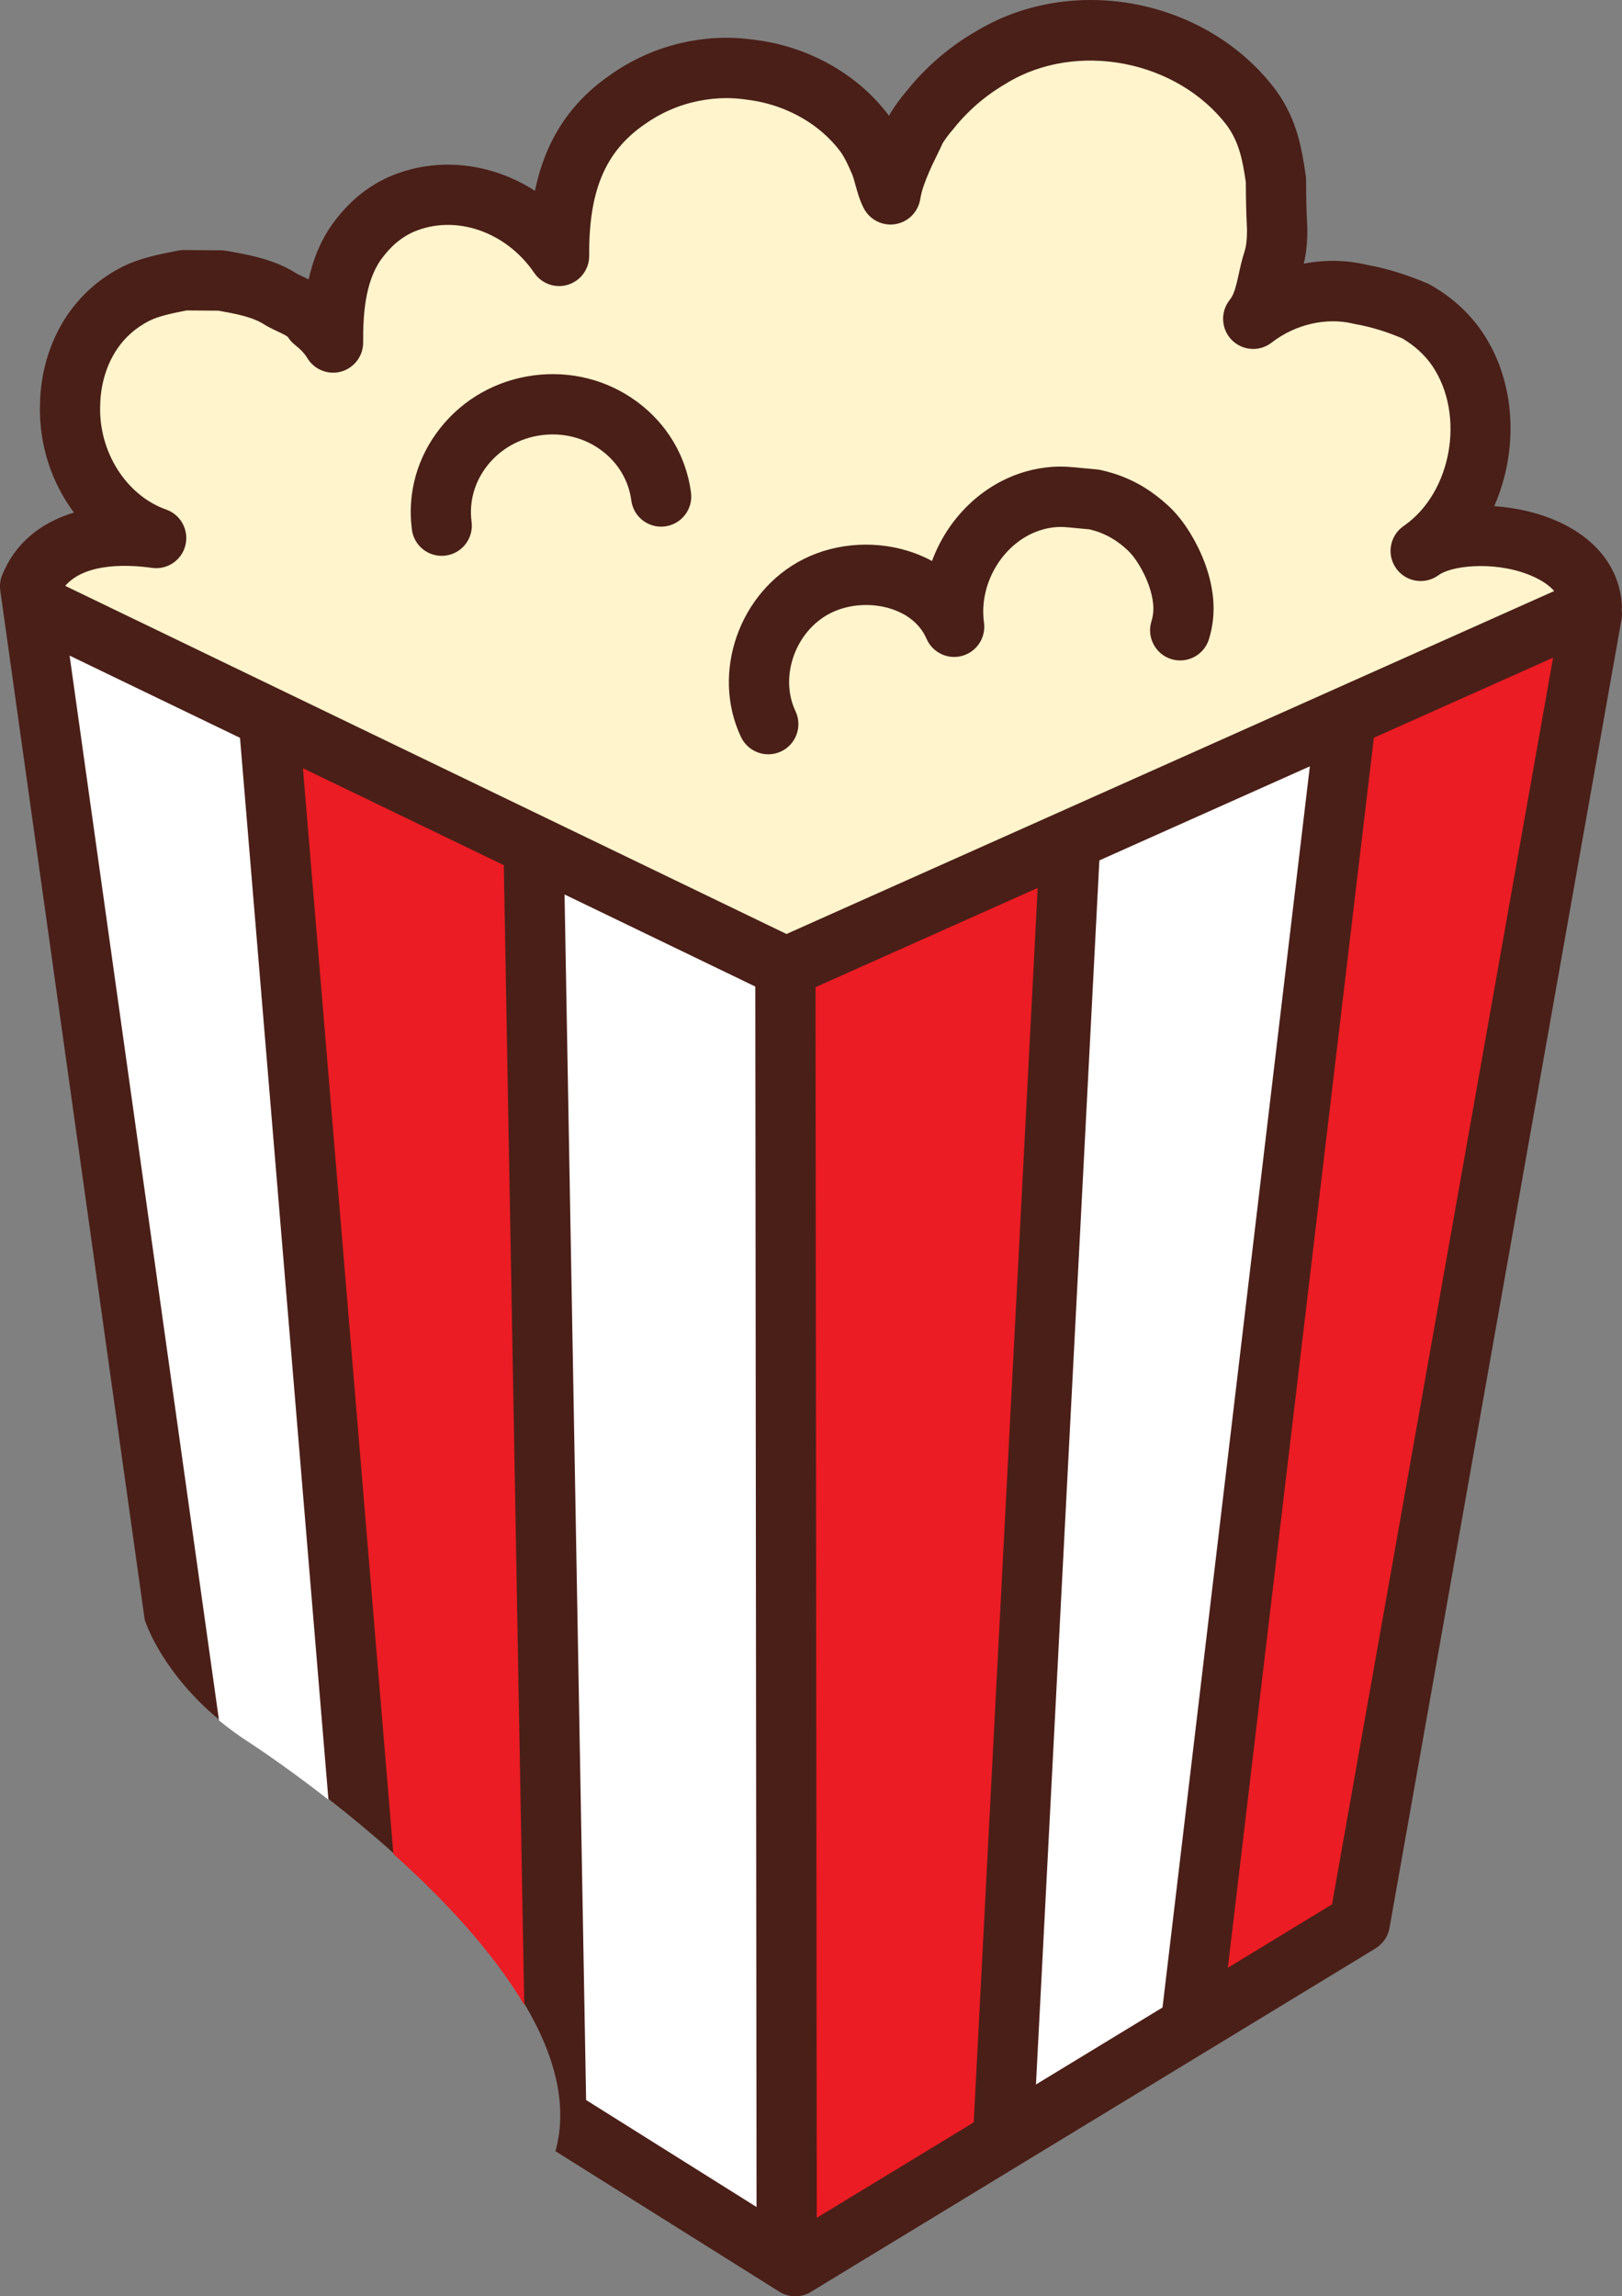 <svg version="1.1" id="图层_1" x="0px" y="0px" width="84.782px" height="120px" viewBox="0 0 84.782 120" enable-background="new 0 0 84.782 120" xml:space="preserve" xmlns="http://www.w3.org/2000/svg" xmlns:xlink="http://www.w3.org/1999/xlink" xmlns:xml="http://www.w3.org/XML/1998/namespace">
  <rect x="0" y="0" width="84.782" height="120" fill="#808080" stroke="none"/>
  <g>
    <path fill="#FFF4CC" d="M81.616,30.558c-0.29-0.333-0.699-0.623-1.215-0.86c-0.855-0.398-1.92-0.618-2.998-0.618
		c-1.013,0-1.919,0.194-2.425,0.52l-0.111,0.076c-0.468,0.322-1.157,0.194-1.483-0.266c-0.337-0.475-0.229-1.143,0.261-1.503
		l0.104-0.075c2.665-1.917,3.404-6.188,1.553-8.962c-0.223-0.333-0.493-0.645-0.804-0.926c-0.28-0.253-0.597-0.486-1.001-0.72
		c-0.398-0.17-0.805-0.32-1.209-0.446c-0.455-0.142-0.91-0.253-1.425-0.347c-1.532-0.376-3.376,0.048-4.702,1.079
		c-0.416,0.326-1.048,0.284-1.42-0.093c-0.383-0.387-0.414-1.001-0.076-1.427c0.199-0.25,0.33-0.549,0.452-1.03
		c0.038-0.146,0.07-0.295,0.124-0.542c0.073-0.333,0.155-0.71,0.282-1.101c0.108-0.333,0.158-0.736,0.159-1.334
		c-0.052-0.939-0.059-1.659-0.07-2.539c-0.154-1.035-0.314-2.105-1.057-3.153c-1.712-2.268-4.542-3.622-7.57-3.622
		c-1.676,0-3.273,0.431-4.639,1.261c-0.475,0.273-0.932,0.588-1.359,0.935c-0.287,0.232-0.563,0.484-0.819,0.746
		c-0.261,0.261-0.509,0.542-0.767,0.866c-0.189,0.22-0.372,0.463-0.579,0.792c-0.106,0.234-0.216,0.461-0.323,0.68
		c-0.146,0.295-0.281,0.576-0.396,0.847c-0.232,0.553-0.404,0.988-0.498,1.543c-0.076,0.461-0.438,0.817-0.898,0.887
		c-0.463,0.072-0.91-0.167-1.119-0.58c-0.191-0.38-0.291-0.746-0.393-1.115c-0.064-0.24-0.13-0.466-0.201-0.635
		c-0.199-0.462-0.418-0.939-0.68-1.29c-0.282-0.377-0.621-0.736-1.007-1.07c-1.152-0.986-2.639-1.631-4.219-1.821
		c-0.354-0.053-0.724-0.081-1.106-0.084c-1.103,0.004-2.206,0.238-3.189,0.674c-0.493,0.216-0.969,0.489-1.428,0.817
		c-2.175,1.522-3.092,3.689-3.066,7.246c0.003,0.477-0.299,0.893-0.752,1.035c-0.441,0.139-0.944-0.036-1.206-0.419
		c-1.165-1.708-3.007-2.729-4.927-2.729c-0.695,0-1.365,0.136-1.997,0.407c-0.36,0.16-0.684,0.361-0.99,0.616
		c-0.325,0.27-0.626,0.598-0.925,1.01c-0.922,1.313-1.028,3.151-1.017,4.605c0.004,0.482-0.318,0.913-0.779,1.045
		c-0.455,0.126-0.967-0.076-1.21-0.479c-0.173-0.29-0.418-0.554-0.771-0.832c-0.097-0.077-0.181-0.17-0.248-0.277l-0.069-0.087
		c-0.125-0.125-0.332-0.233-0.715-0.41c-0.214-0.102-0.457-0.214-0.708-0.378c-0.701-0.416-1.648-0.583-2.568-0.739l-1.709-0.012
		l-0.05,0.01c-0.735,0.146-1.497,0.297-2.042,0.571c-1.695,0.841-2.387,2.292-2.668,3.362c-0.126,0.479-0.196,0.981-0.207,1.511
		c-0.094,2.626,1.497,5.118,3.783,5.925c0.523,0.185,0.818,0.732,0.686,1.272c-0.13,0.532-0.637,0.889-1.193,0.808
		c-0.352-0.05-0.896-0.109-1.497-0.109c-1.617,0-2.79,0.41-3.486,1.219l-0.425,0.494l38.496,18.575L82.06,31.067L81.616,30.558z
		 M24.153,27.33c0.038,0.285-0.038,0.568-0.213,0.797c-0.174,0.228-0.426,0.374-0.705,0.411c-0.608,0.068-1.133-0.343-1.208-0.924
		c-0.235-1.77,0.257-3.525,1.386-4.944c1.118-1.407,2.73-2.315,4.54-2.556c0.315-0.042,0.631-0.063,0.944-0.063
		c1.491,0,2.909,0.464,4.101,1.341c1.46,1.078,2.393,2.646,2.626,4.416c0.078,0.587-0.336,1.128-0.923,1.206
		c-0.589,0.082-1.128-0.344-1.206-0.925c-0.156-1.184-0.785-2.235-1.769-2.959c-0.991-0.733-2.225-1.05-3.494-0.882
		c-1.255,0.167-2.37,0.792-3.142,1.762C24.331,24.966,23.998,26.146,24.153,27.33z M41.127,37.382
		c0.253,0.535,0.024,1.178-0.509,1.432c-0.535,0.25-1.185,0.01-1.436-0.514c-1.472-3.114-0.079-7.068,3.042-8.636
		c0.913-0.459,1.964-0.702,3.038-0.702c0.816,0,1.606,0.137,2.353,0.407c0.288,0.103,0.578,0.233,0.862,0.387l0.508,0.274
		l0.199-0.542c0.789-2.148,2.506-3.783,4.592-4.374c0.416-0.117,0.846-0.191,1.275-0.221c0.508-0.035,0.967,0.014,1.377,0.055
		l0.877,0.083c0.042,0.006,0.084,0.011,0.125,0.02c0.27,0.062,0.532,0.134,0.782,0.219c0.474,0.161,0.925,0.374,1.343,0.631
		c0.395,0.244,0.785,0.542,1.16,0.887c0.388,0.355,0.723,0.773,1.057,1.315c0.449,0.73,1.012,1.883,1.138,3.221
		c0.061,0.659-0.007,1.309-0.2,1.931c-0.172,0.557-0.789,0.879-1.342,0.71c-0.565-0.177-0.883-0.782-0.707-1.349
		c0.109-0.353,0.146-0.72,0.111-1.089c-0.066-0.719-0.36-1.533-0.825-2.291c-0.222-0.364-0.438-0.638-0.68-0.86
		c-0.272-0.253-0.553-0.468-0.831-0.638c-0.285-0.174-0.591-0.319-0.914-0.43c-0.144-0.048-0.296-0.092-0.527-0.144l-0.793-0.075
		c-0.381-0.037-0.715-0.067-1-0.046c-0.283,0.019-0.565,0.068-0.838,0.146c-2.217,0.625-3.756,3.055-3.429,5.417
		c0.073,0.53-0.26,1.04-0.772,1.185c-0.51,0.144-1.065-0.123-1.275-0.606c-0.457-1.047-1.341-1.552-2.001-1.79
		c-1.167-0.424-2.614-0.346-3.696,0.197C41.125,32.63,40.161,35.335,41.127,37.382z" class="color c1"/>
    <path fill="#4A1F18" d="M81.519,27.289c-1.041-0.48-2.236-0.759-3.416-0.839c1.266-2.87,1.166-6.418-0.596-9.056
		c-0.342-0.514-0.755-0.99-1.225-1.417c-0.445-0.403-0.945-0.764-1.486-1.074c-0.049-0.027-0.1-0.053-0.151-0.078
		c-0.515-0.221-1.04-0.418-1.563-0.581c-0.547-0.172-1.096-0.308-1.631-0.404c-1.076-0.257-2.205-0.272-3.303-0.062
		c0.165-0.67,0.188-1.312,0.187-1.816c0-0.031-0.001-0.06-0.003-0.088c-0.053-0.938-0.057-1.625-0.063-2.496
		c0-0.072-0.008-0.147-0.019-0.222c-0.202-1.342-0.427-2.862-1.542-4.419c-0.006-0.01-0.014-0.02-0.021-0.029
		C63.11-0.057,56.085-1.433,51.021,1.634c-0.595,0.341-1.166,0.735-1.701,1.172C48.963,3.097,48.616,3.41,48.29,3.74
		c-0.318,0.322-0.622,0.666-0.902,1.017c-0.295,0.342-0.573,0.719-0.824,1.121c-0.035,0.056-0.066,0.113-0.096,0.172
		c-0.008-0.01-0.018-0.021-0.024-0.033c-0.407-0.542-0.883-1.047-1.412-1.501c-1.538-1.317-3.515-2.182-5.571-2.433
		c-0.483-0.071-0.974-0.108-1.463-0.109c-0.01,0-0.021,0-0.031,0c-1.444,0-2.909,0.311-4.239,0.9
		c-0.661,0.294-1.294,0.654-1.88,1.077c-2.074,1.45-3.346,3.405-3.886,6.022c-2.273-1.467-5.101-1.813-7.584-0.751
		c-0.588,0.258-1.14,0.598-1.638,1.011c-0.497,0.412-0.96,0.916-1.381,1.497c-0.003,0.007-0.006,0.012-0.011,0.017
		c-0.626,0.888-0.998,1.871-1.214,2.853c-0.106-0.051-0.208-0.098-0.299-0.143c-0.148-0.069-0.317-0.147-0.388-0.196
		c-0.02-0.012-0.042-0.027-0.063-0.039c-1.141-0.693-2.425-0.918-3.559-1.115c-0.085-0.014-0.172-0.021-0.259-0.025L9.62,13.068
		c-0.105-0.003-0.208,0.01-0.312,0.029c-0.971,0.188-1.974,0.383-2.87,0.825c-2.018,1.003-3.458,2.801-4.055,5.067
		c-0.178,0.678-0.277,1.384-0.292,2.102c-0.072,2.104,0.592,4.113,1.773,5.695c-1.788,0.538-3.105,1.653-3.751,3.269
		c-0.001,0.004-0.002,0.008-0.005,0.015c-0.012,0.032-0.023,0.063-0.034,0.097c-0.005,0.018-0.011,0.035-0.018,0.053
		c-0.007,0.031-0.014,0.063-0.021,0.092c-0.004,0.021-0.01,0.041-0.014,0.062c-0.004,0.025-0.007,0.054-0.01,0.077
		c-0.003,0.027-0.008,0.055-0.01,0.082c-0.001,0.019-0.001,0.039-0.001,0.06C0,30.625,0,30.658,0,30.689
		c0,0.018,0.002,0.036,0.004,0.052c0.002,0.035,0.005,0.071,0.01,0.106c0,0.005,0,0.01,0.001,0.015l7.55,53.791
		c0.132,0.395,1.049,2.867,3.912,5.232c0.438,0.361,0.921,0.721,1.454,1.07c0.996,0.65,2.531,1.719,4.266,3.074
		c1.081,0.842,2.237,1.795,3.395,2.834c2.591,2.324,5.169,5.064,6.84,7.885c1.525,2.574,2.282,5.213,1.601,7.668l11.7,7.342
		c0.254,0.162,0.545,0.242,0.835,0.242c0.282,0,0.565-0.076,0.816-0.229l29.512-17.949c0.009-0.006,0.018-0.014,0.027-0.02
		c0.028-0.018,0.055-0.035,0.082-0.055c0.016-0.014,0.031-0.025,0.047-0.039c0.023-0.016,0.046-0.035,0.067-0.055
		c0.016-0.016,0.032-0.027,0.048-0.043c0.02-0.02,0.041-0.041,0.059-0.059c0.014-0.014,0.029-0.031,0.043-0.047
		c0.021-0.023,0.043-0.051,0.063-0.078c0.01-0.012,0.02-0.021,0.026-0.035c0.027-0.039,0.055-0.08,0.081-0.121
		c0.003-0.008,0.007-0.014,0.01-0.018c0.02-0.037,0.039-0.076,0.058-0.115c0.005-0.012,0.011-0.023,0.016-0.037
		c0.013-0.031,0.028-0.063,0.039-0.096c0.005-0.018,0.011-0.035,0.016-0.051c0.01-0.031,0.019-0.059,0.027-0.09
		c0.005-0.02,0.009-0.039,0.013-0.061c0.004-0.02,0.01-0.037,0.012-0.055l12.127-68.379c0.031-0.167,0.032-0.333,0.009-0.496
		c0.011-0.097,0.015-0.194,0.007-0.296C84.645,29.728,83.488,28.205,81.519,27.289z M41.11,48.808L3.409,30.616
		c1.088-1.264,3.464-1.093,4.533-0.94c0.801,0.115,1.558-0.398,1.75-1.184c0.193-0.788-0.241-1.594-1.005-1.863
		c-2.085-0.736-3.536-3.022-3.45-5.436c0-0.009,0-0.017,0.001-0.024c0.009-0.472,0.073-0.935,0.189-1.376
		c0.256-0.971,0.88-2.284,2.407-3.042c0.48-0.24,1.201-0.386,1.918-0.528l1.658,0.012c0.883,0.156,1.712,0.311,2.317,0.669
		c0.262,0.172,0.535,0.299,0.774,0.412c0.176,0.081,0.466,0.216,0.549,0.299c0.097,0.154,0.22,0.292,0.363,0.404
		c0.302,0.238,0.509,0.459,0.651,0.695c0.367,0.608,1.093,0.894,1.774,0.703c0.681-0.195,1.15-0.82,1.145-1.53
		c-0.01-1.379,0.086-3.117,0.926-4.314c0.268-0.368,0.54-0.667,0.835-0.912c0.274-0.229,0.563-0.406,0.874-0.544
		c2.171-0.931,4.825-0.028,6.308,2.146c0.391,0.571,1.11,0.822,1.769,0.614c0.66-0.208,1.107-0.822,1.102-1.516
		c-0.025-3.374,0.828-5.416,2.853-6.833c0.006-0.003,0.012-0.008,0.018-0.012c0.414-0.297,0.858-0.553,1.325-0.758
		c0.939-0.417,1.971-0.628,2.99-0.632c0.345,0.003,0.69,0.028,1.03,0.079c0.017,0.004,0.032,0.005,0.046,0.007
		c1.454,0.174,2.845,0.777,3.922,1.699c0.356,0.308,0.671,0.642,0.932,0.99c0.232,0.312,0.443,0.774,0.62,1.188
		c0.063,0.15,0.12,0.354,0.179,0.568c0.1,0.364,0.211,0.777,0.428,1.209c0.308,0.609,0.968,0.952,1.642,0.85
		c0.673-0.102,1.204-0.626,1.317-1.298c0.084-0.502,0.238-0.892,0.465-1.432c0.111-0.263,0.242-0.534,0.384-0.819
		c0.11-0.226,0.223-0.457,0.331-0.696c0.157-0.241,0.326-0.467,0.502-0.671c0.016-0.019,0.031-0.035,0.047-0.054
		c0.213-0.272,0.448-0.538,0.695-0.785c0.246-0.25,0.507-0.489,0.779-0.71c0.406-0.33,0.842-0.63,1.295-0.891
		c0.01-0.008,0.021-0.014,0.031-0.02C56.286,2.12,61.56,3.148,64.156,6.59c0.642,0.906,0.8,1.846,0.962,2.926
		c0.006,0.817,0.014,1.544,0.064,2.492c-0.001,0.516-0.043,0.871-0.135,1.152c-0.135,0.416-0.223,0.817-0.299,1.17
		c-0.038,0.171-0.074,0.339-0.116,0.504c-0.103,0.408-0.207,0.652-0.358,0.843c-0.496,0.624-0.448,1.523,0.111,2.09
		c0.56,0.567,1.455,0.627,2.084,0.137c1.23-0.957,2.869-1.334,4.273-0.988c0.035,0.009,0.07,0.016,0.105,0.022
		c0.419,0.074,0.854,0.181,1.291,0.316c0.388,0.121,0.778,0.266,1.162,0.429c0.314,0.187,0.604,0.398,0.86,0.631
		c0.279,0.253,0.522,0.532,0.724,0.833c1.699,2.546,0.998,6.534-1.429,8.279c-0.045,0.03-0.087,0.062-0.128,0.092
		c-0.693,0.51-0.85,1.481-0.353,2.182c0.495,0.7,1.464,0.875,2.173,0.389c0.033-0.021,0.066-0.046,0.1-0.068
		c0.808-0.52,3.164-0.697,4.941,0.131c0.457,0.211,0.807,0.457,1.049,0.735L41.11,48.808z" class="color c2"/>
    <path fill="#4A1F18" d="M33.294,20.99c-1.552-1.143-3.473-1.629-5.408-1.372c-1.938,0.258-3.666,1.23-4.865,2.74
		c-1.214,1.526-1.743,3.416-1.49,5.321c0.102,0.792,0.778,1.368,1.556,1.368c0.069,0,0.138-0.005,0.209-0.014
		c0.861-0.113,1.468-0.908,1.353-1.771c-0.138-1.047,0.158-2.093,0.833-2.943c0.69-0.868,1.69-1.428,2.816-1.577
		c1.127-0.149,2.239,0.128,3.13,0.788c0.874,0.644,1.432,1.575,1.57,2.623c0.114,0.864,0.905,1.471,1.768,1.355
		c0.861-0.114,1.467-0.905,1.353-1.768C35.868,23.834,34.864,22.148,33.294,20.99z" class="color c2"/>
    <path fill="#4A1F18" d="M61.054,26.419c-0.398-0.366-0.815-0.685-1.234-0.943c-0.451-0.277-0.938-0.506-1.445-0.679
		c-0.266-0.091-0.545-0.168-0.832-0.233c-0.063-0.015-0.128-0.022-0.193-0.031l-0.873-0.082c-0.432-0.043-0.925-0.092-1.457-0.056
		c-0.465,0.032-0.928,0.112-1.377,0.238c-2.309,0.653-4.113,2.468-4.926,4.683c-0.295-0.159-0.605-0.301-0.932-0.418
		c-1.871-0.678-4.033-0.562-5.784,0.319c-3.357,1.687-4.854,5.944-3.27,9.297c0.275,0.572,0.839,0.904,1.428,0.904
		c0.226,0,0.455-0.049,0.673-0.151c0.785-0.374,1.121-1.313,0.749-2.099c-0.856-1.813,0.002-4.208,1.836-5.13
		c0.979-0.492,2.244-0.558,3.301-0.174c0.568,0.205,1.329,0.639,1.713,1.52c0.314,0.722,1.113,1.101,1.869,0.888
		c0.757-0.214,1.24-0.954,1.133-1.734c-0.293-2.121,1.084-4.308,3.07-4.867c0.239-0.068,0.486-0.111,0.734-0.128
		c0.273-0.02,0.581,0.012,0.938,0.047l0.775,0.073c0.145,0.036,0.284,0.076,0.416,0.12c0.287,0.099,0.559,0.228,0.811,0.382
		c0.25,0.152,0.504,0.347,0.752,0.578c0.203,0.187,0.393,0.424,0.594,0.754c0.426,0.694,0.693,1.431,0.754,2.077
		c0.029,0.307-0.002,0.605-0.092,0.896c-0.257,0.83,0.207,1.713,1.036,1.973c0.831,0.257,1.712-0.208,1.97-1.039
		c0.213-0.687,0.285-1.402,0.22-2.124c-0.135-1.434-0.733-2.662-1.21-3.438C61.84,27.258,61.477,26.807,61.054,26.419z" class="color c2"/>
    <g>
      <path fill="#EB1C23" d="M71.812,38.553l9.368-4.184L69.625,99.518l-5.446,3.314L71.812,38.553z M42.627,51.587l0.066,64.31
			l8.203-4.986l3.343-64.509L42.627,51.587z M15.834,40.146l4.728,56.738c2.591,2.324,5.169,5.064,6.84,7.885l-1.068-59.557
			L15.834,40.146z" class="color c3"/>
      <path fill="#FFFFFF" d="M68.466,40.048l-7.701,64.859l-6.615,4.023l3.314-63.968L68.466,40.048z M3.638,34.261l7.81,55.644
			c0.438,0.361,0.921,0.721,1.454,1.07c0.996,0.65,2.531,1.719,4.266,3.074l-4.623-55.491L3.638,34.261z M29.509,46.743l1.127,63
			l8.909,5.59L39.48,51.555L29.509,46.743z" class="color c4"/>
    </g>
  </g>
</svg>